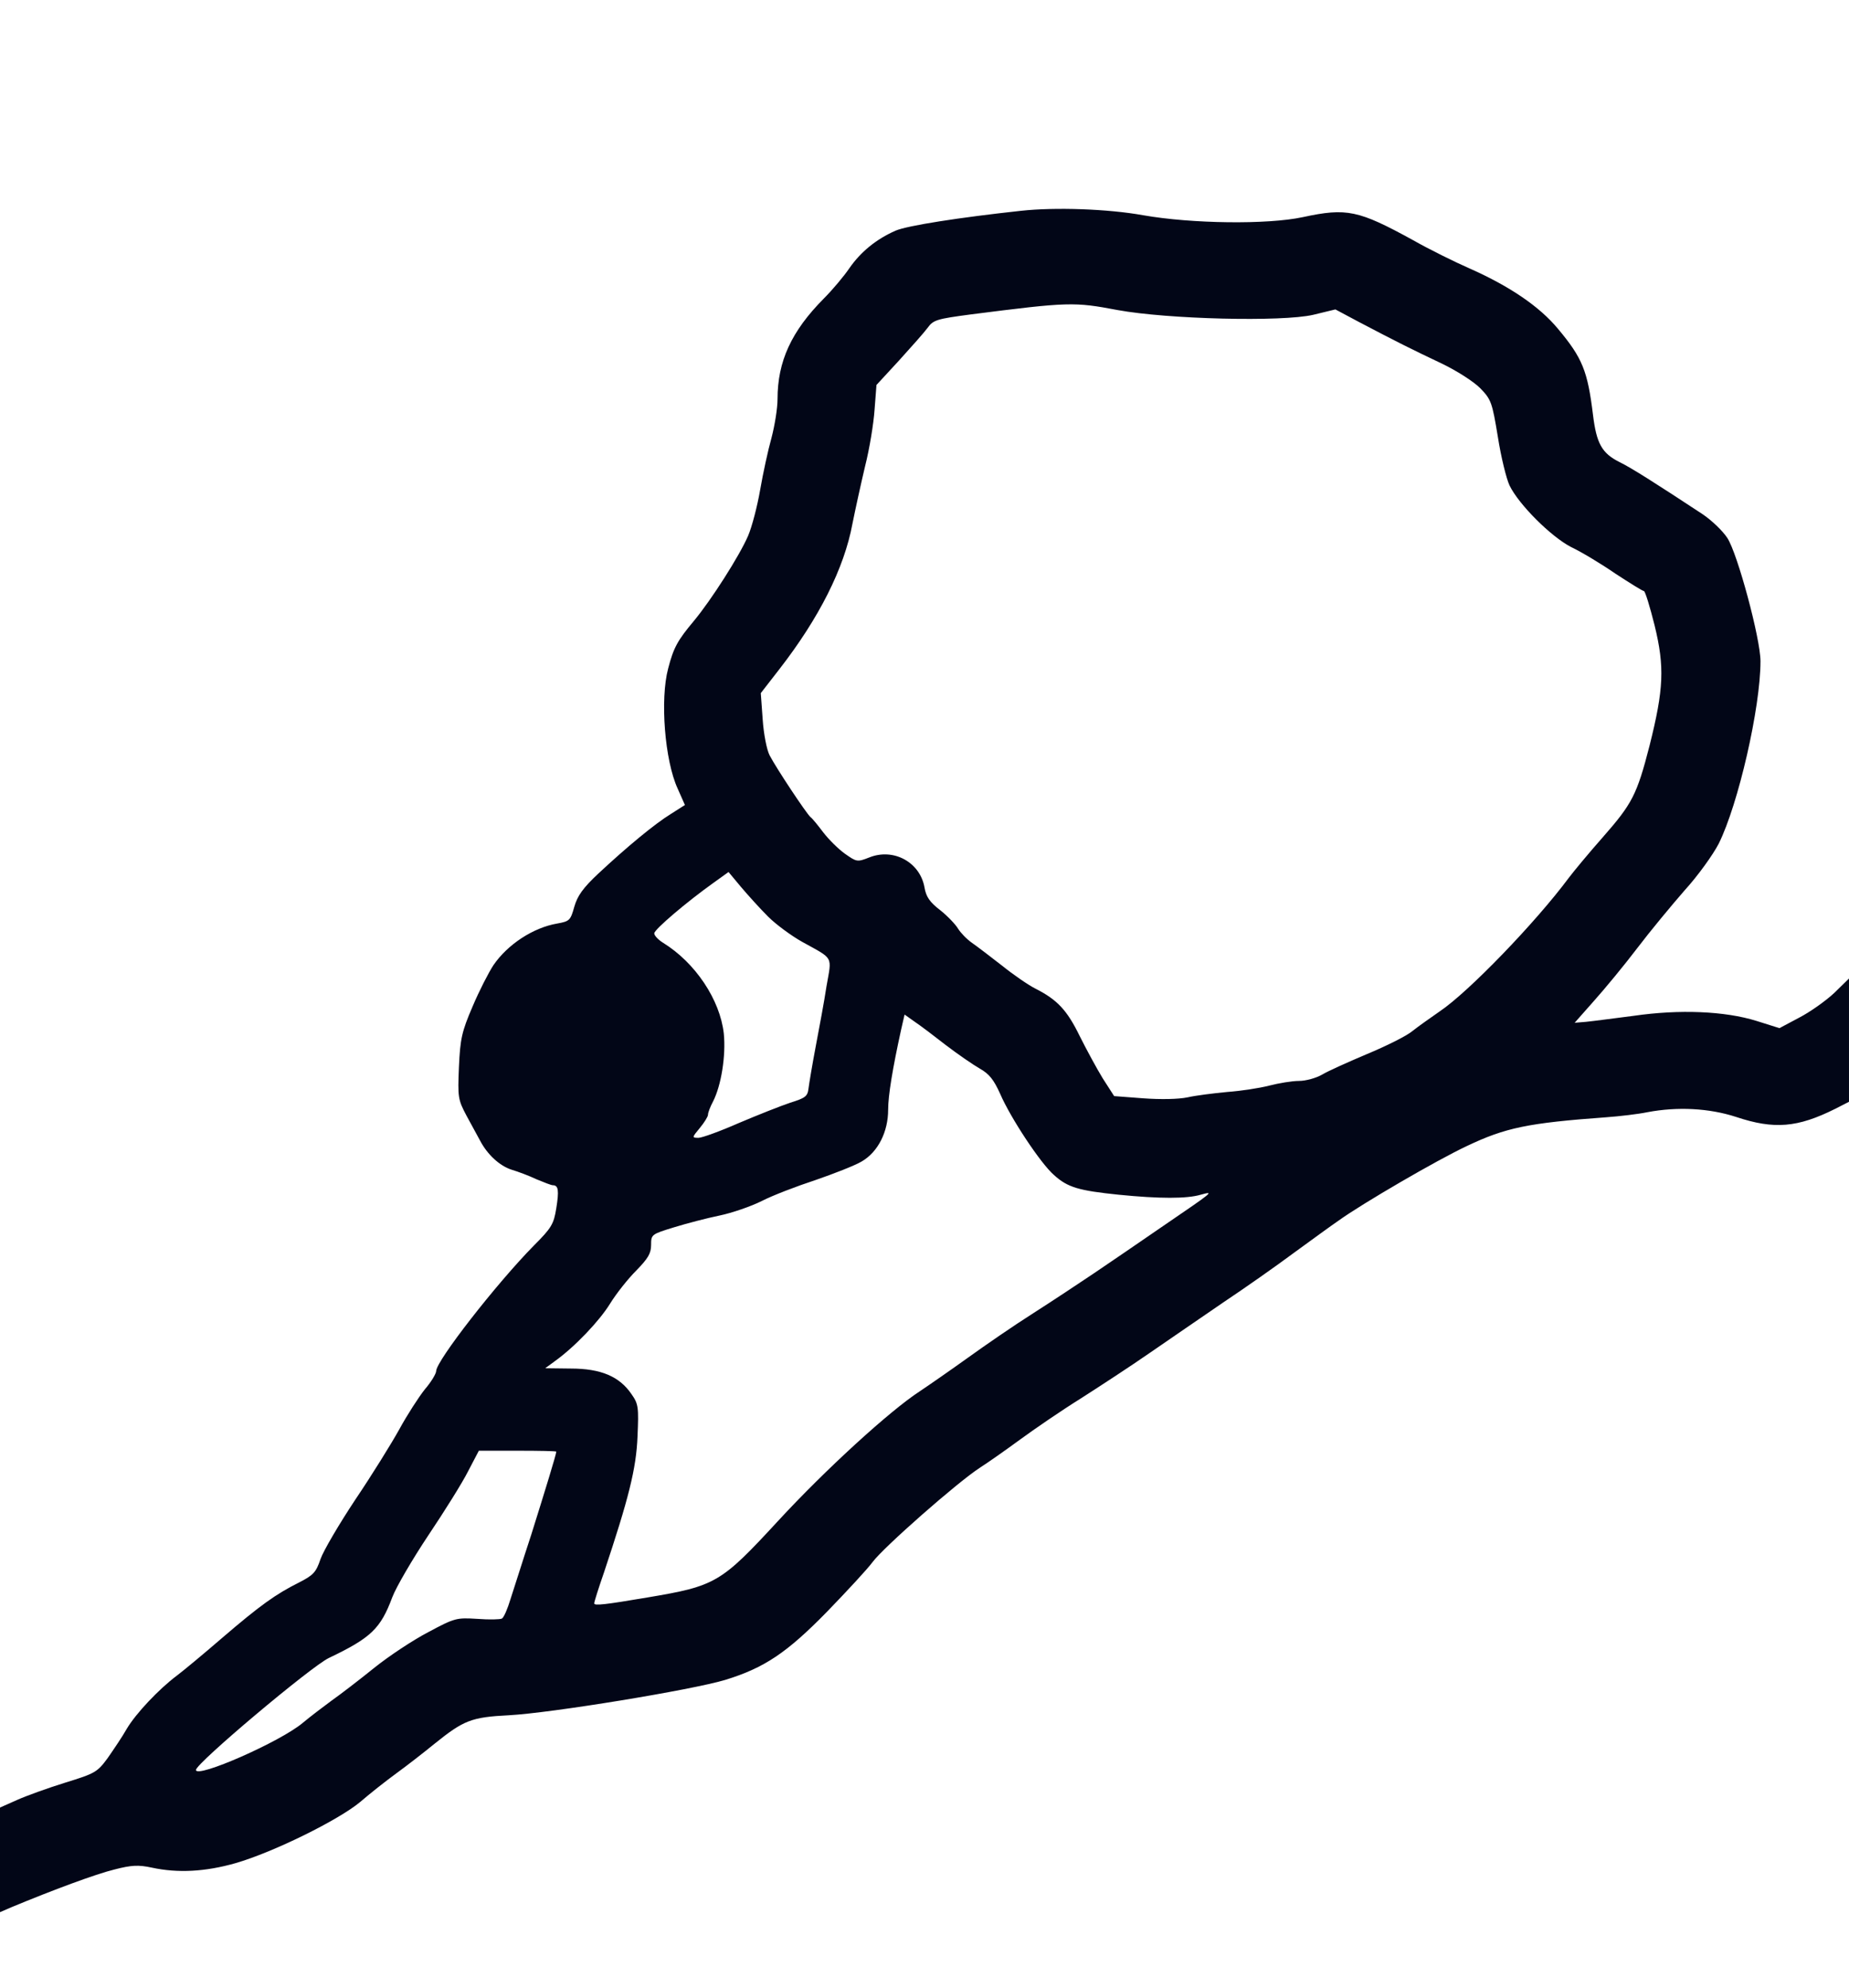 <?xml version="1.0" standalone="no"?>
<!DOCTYPE svg PUBLIC "-//W3C//DTD SVG 20010904//EN"
        "http://www.w3.org/TR/2001/REC-SVG-20010904/DTD/svg10.dtd">
<svg version="1.0" xmlns="http://www.w3.org/2000/svg"
     width="585pt" height="629pt" viewBox="0 0 585 629"
     preserveAspectRatio="xMidYMid meet">

  <g transform="translate(0,629) scale(0.1,-0.1)"
     fill="#020617" stroke="none">
    <path d="M3230 5623 c-194 -21 -361 -47 -397 -63 -61 -27 -110 -67 -146 -119
-17 -25 -53 -68 -81 -96 -102 -103 -146 -198 -146 -318 0 -29 -9 -84 -19 -122
-11 -39 -27 -113 -36 -165 -9 -52 -26 -117 -38 -145 -27 -63 -117 -204 -172
-270 -51 -61 -64 -84 -81 -150 -26 -97 -11 -291 30 -380 l23 -52 -44 -28 c-52
-32 -140 -105 -230 -189 -48 -45 -66 -70 -76 -105 -12 -43 -15 -46 -54 -53
-76 -13 -157 -66 -202 -132 -15 -23 -45 -81 -66 -131 -34 -79 -39 -102 -43
-191 -4 -96 -3 -103 24 -154 16 -29 35 -64 43 -79 23 -44 62 -80 100 -92 20
-6 55 -19 78 -30 24 -10 47 -19 52 -19 18 0 20 -17 11 -73 -8 -50 -15 -62 -71
-118 -119 -121 -309 -365 -309 -397 0 -8 -16 -35 -36 -58 -19 -24 -56 -81 -81
-127 -25 -45 -87 -145 -139 -222 -51 -77 -101 -162 -110 -188 -14 -42 -23 -51
-68 -74 -74 -37 -124 -73 -244 -176 -59 -51 -123 -104 -143 -119 -56 -42 -129
-119 -158 -168 -14 -25 -42 -66 -60 -92 -33 -45 -40 -49 -134 -78 -55 -17
-124 -42 -153 -55 l-54 -24 0 -166 0 -165 37 16 c130 54 267 105 325 119 54
14 76 15 118 6 83 -18 170 -13 265 14 121 35 327 137 395 194 30 26 82 67 115
91 33 24 87 66 120 93 92 74 116 84 235 90 133 7 579 80 685 112 123 38 194
85 322 216 62 64 127 134 144 157 34 46 268 252 339 298 25 16 82 56 127 89
45 33 131 92 192 130 61 39 159 103 218 144 60 41 164 113 233 160 69 46 170
117 225 158 55 40 118 86 140 101 75 54 312 192 406 236 122 58 193 73 441 91
42 3 101 10 130 16 95 18 195 13 281 -15 120 -40 194 -34 314 26 l43 22 0 195
0 195 -47 -46 c-27 -25 -76 -60 -111 -78 l-62 -33 -73 23 c-100 31 -243 37
-388 16 -63 -8 -130 -17 -151 -19 l-36 -3 61 69 c34 38 96 113 137 167 41 54
109 136 150 183 42 46 90 113 108 148 62 125 132 430 132 577 0 71 -73 342
-105 390 -15 23 -50 56 -78 75 -152 100 -226 147 -263 165 -56 28 -73 59 -84
150 -17 138 -33 179 -111 272 -58 70 -152 134 -278 190 -48 21 -129 61 -180
90 -173 95 -210 103 -349 73 -112 -24 -351 -21 -505 6 -111 20 -278 26 -387
14z m306 -314 c158 -29 520 -38 619 -15 l70 17 75 -40 c116 -61 168 -87 261
-131 48 -23 101 -57 122 -78 35 -36 38 -45 56 -154 10 -64 27 -133 37 -154 29
-60 131 -162 195 -195 32 -15 95 -53 140 -84 46 -30 86 -55 90 -55 4 0 19 -49
34 -109 32 -131 29 -201 -16 -380 -40 -156 -55 -184 -148 -290 -45 -51 -93
-109 -108 -129 -104 -140 -317 -361 -408 -422 -27 -19 -66 -46 -86 -62 -19
-16 -84 -48 -144 -73 -59 -25 -124 -54 -142 -65 -19 -11 -52 -20 -73 -20 -22
0 -64 -7 -95 -15 -31 -8 -91 -17 -133 -20 -42 -4 -99 -11 -125 -17 -29 -6 -85
-7 -140 -3 l-92 7 -36 56 c-19 31 -52 92 -73 134 -40 82 -71 115 -140 150 -22
11 -70 44 -106 73 -36 28 -79 61 -95 72 -17 12 -36 32 -44 45 -7 12 -32 39
-56 58 -34 26 -45 43 -50 72 -14 80 -98 126 -175 95 -38 -15 -40 -14 -77 12
-21 15 -51 45 -68 67 -16 21 -34 44 -41 49 -14 13 -107 153 -129 195 -9 17
-19 68 -22 114 l-6 83 59 76 c125 161 205 319 231 460 9 45 27 127 40 182 14
55 27 135 30 179 l6 78 71 77 c39 43 80 89 91 104 18 25 30 28 135 42 313 40
328 40 466 14z m-1106 -1919 c25 -25 74 -61 108 -80 101 -56 94 -43 77 -140
-7 -47 -23 -132 -34 -190 -11 -58 -21 -118 -23 -134 -3 -25 -10 -30 -58 -45
-30 -10 -103 -39 -162 -64 -59 -26 -117 -47 -128 -47 -21 0 -21 1 4 31 14 17
26 36 26 42 0 7 7 25 16 42 26 51 41 145 34 215 -12 107 -90 224 -192 287 -16
10 -28 23 -28 30 0 12 102 99 189 161 l46 33 40 -48 c22 -26 60 -68 85 -93z
m563 -407 c38 -29 86 -62 107 -74 30 -17 44 -35 64 -79 33 -77 129 -222 171
-258 43 -39 78 -49 204 -62 130 -13 216 -13 260 0 44 12 42 11 -119 -99 -74
-51 -172 -118 -218 -149 -46 -31 -132 -88 -193 -127 -60 -38 -153 -102 -207
-141 -53 -38 -122 -86 -152 -106 -94 -61 -299 -248 -450 -412 -179 -194 -196
-204 -410 -240 -136 -23 -170 -27 -170 -19 0 5 14 49 31 98 78 234 102 328
106 430 4 92 3 103 -19 134 -38 56 -97 81 -192 81 l-81 1 30 22 c63 45 141
127 175 182 19 31 56 78 83 105 37 38 47 54 47 81 0 33 1 34 73 56 39 12 104
29 143 37 39 8 100 29 134 46 35 18 111 47 169 66 58 20 125 46 147 59 52 30
84 94 84 164 0 45 14 130 41 253 l11 48 31 -22 c18 -12 63 -46 100 -75z
m-1233 -1286 c0 -8 -36 -125 -79 -262 -27 -82 -56 -175 -66 -205 -9 -30 -21
-58 -27 -61 -5 -3 -40 -4 -78 -1 -66 4 -71 3 -155 -42 -48 -25 -125 -76 -171
-113 -47 -38 -107 -84 -134 -103 -26 -19 -68 -51 -92 -71 -71 -60 -338 -177
-338 -149 0 21 364 327 420 354 134 64 164 93 201 192 12 32 64 121 114 196
51 76 108 167 126 203 l34 65 123 0 c67 0 122 -1 122 -3z"/>
  </g>
</svg>
